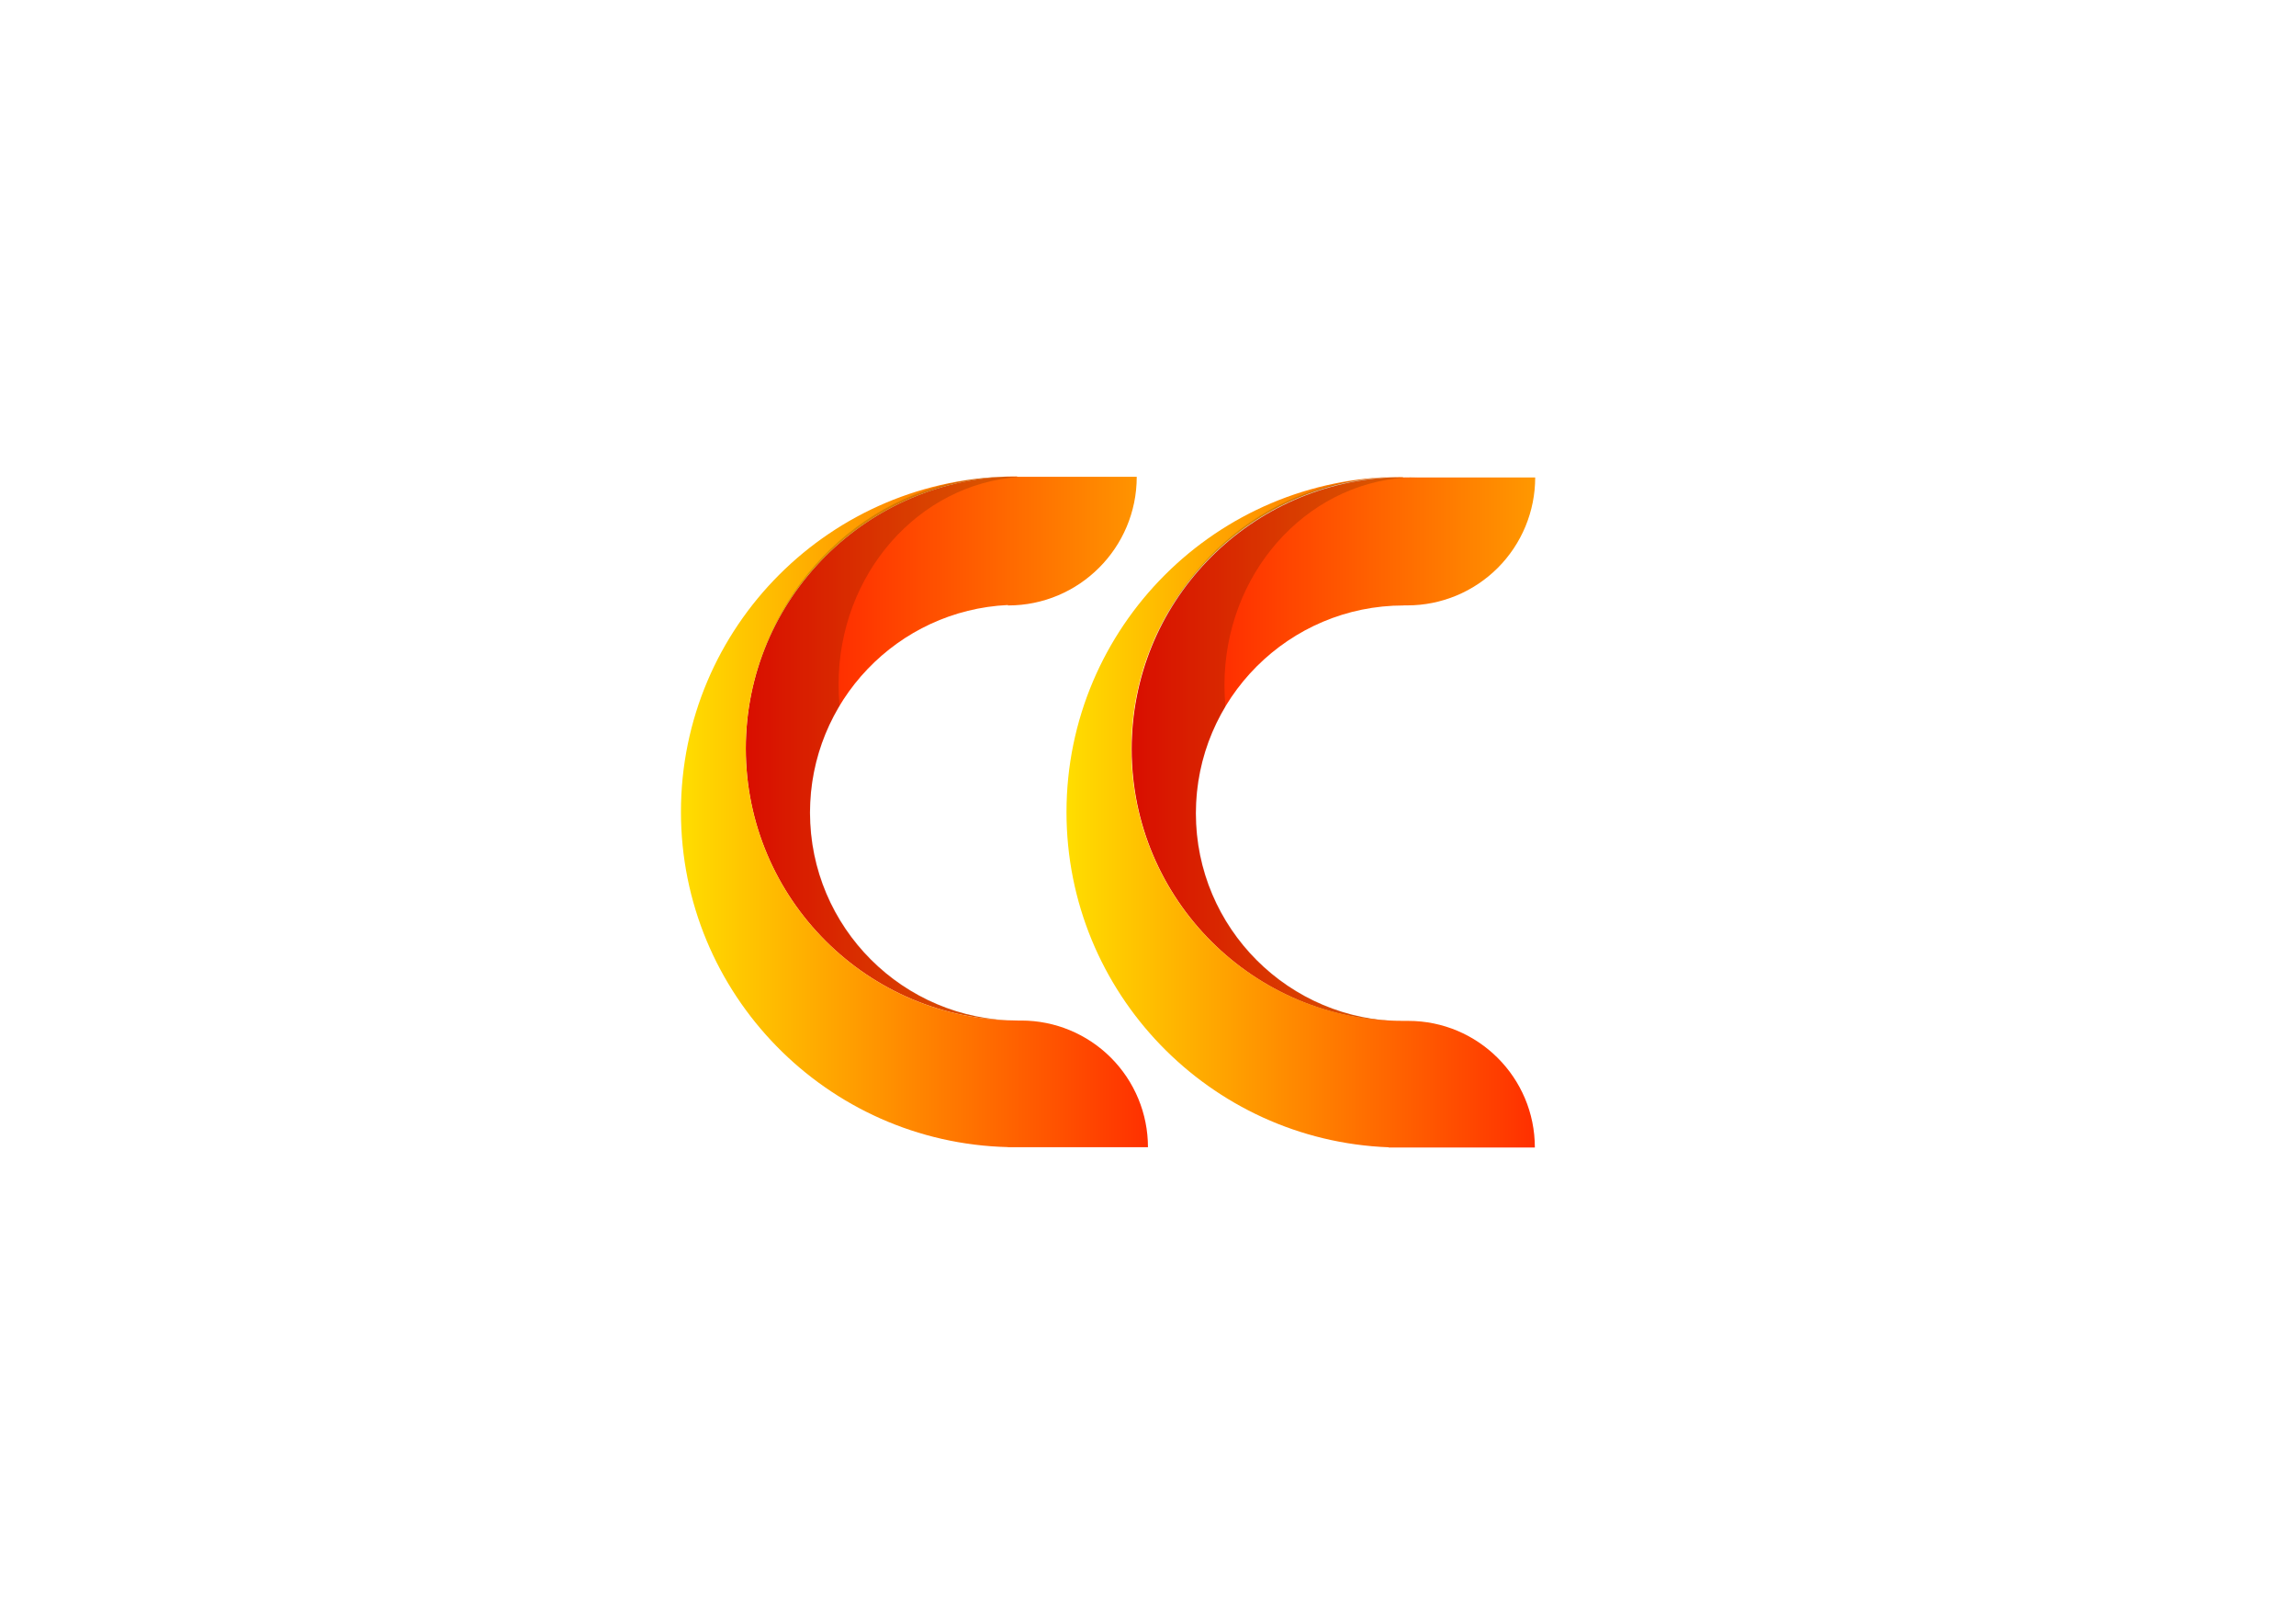 <?xml version="1.0" encoding="UTF-8" standalone="no"?>
<!DOCTYPE svg PUBLIC "-//W3C//DTD SVG 1.1//EN" "http://www.w3.org/Graphics/SVG/1.1/DTD/svg11.dtd">
<svg width="100%" height="100%" viewBox="0 0 3508 2481" version="1.1" xmlns="http://www.w3.org/2000/svg" xmlns:xlink="http://www.w3.org/1999/xlink" xml:space="preserve" xmlns:serif="http://www.serif.com/" style="fill-rule:evenodd;clip-rule:evenodd;stroke-linejoin:round;stroke-miterlimit:2;">
    <g transform="matrix(0.811,0,0,0.811,981.378,139.515)">
        <path d="M1432.7,726.538L1434.05,726.536C1442.72,726.536 1451.33,726.751 1459.89,727.177C1450.87,726.773 1441.81,726.559 1432.7,726.538Z"/>
    </g>
    <g transform="matrix(1,0,0,1,118.695,1.283)">
        <path d="M1421.29,922.944C1253.01,930.829 1118.81,1069.94 1118.81,1240.16C1118.81,1415.43 1261.1,1557.72 1436.37,1557.72C1207,1557.72 1020.78,1371.5 1020.78,1142.13C1020.78,913.123 1206.4,727.13 1435.27,726.537L1435.28,727.056L1618.1,727.056L1618.1,727.057C1618.1,835.614 1530.1,923.617 1421.54,923.617L1421.29,923.617L1421.29,922.944Z" style="fill:url(#_Linear1);"/>
    </g>
    <g transform="matrix(1,0,0,1,708.273,2.325)">
        <path d="M1436.37,922.481L1436.37,922.591C1261.1,922.591 1118.81,1064.89 1118.81,1240.16C1118.81,1415.43 1261.1,1557.72 1436.37,1557.72C1207,1557.72 1020.78,1371.5 1020.78,1142.13C1020.78,920.302 1194.95,738.833 1413.88,727.135L1413.88,727.056L1415.42,727.056C1422,726.729 1428.62,726.555 1435.27,726.537L1435.28,727.056L1637.31,727.056L1637.31,727.057C1637.31,778.886 1616.72,828.593 1580.07,865.242C1543.42,901.891 1493.71,922.481 1441.88,922.481L1436.37,922.481Z" style="fill:url(#_Linear2);"/>
    </g>
    <g transform="matrix(1,0,0,1,708.273,2.325)">
        <path d="M1435.27,726.537C1442.66,726.555 1450.01,726.729 1457.33,727.056" style="fill:url(#_Linear3);"/>
    </g>
    <g transform="matrix(1,0,0,1,118.694,1.284)">
        <path d="M1421.29,1751.05C1144.41,1744.27 921.717,1517.37 921.717,1238.87C921.717,956.106 1151.29,726.536 1434.05,726.536L1435.27,726.537C1206.4,727.13 1020.78,913.123 1020.78,1142.13C1020.78,1371.5 1207,1557.72 1436.37,1557.72L1441.76,1557.72C1493.07,1557.72 1542.29,1578.11 1578.57,1614.39C1614.86,1650.68 1635.24,1699.89 1635.24,1751.21L1635.24,1751.21L1421.29,1751.21L1421.29,1751.05Z" style="fill:url(#_Linear4);"/>
    </g>
    <g transform="matrix(1,0,0,1,707.753,1.805)">
        <path d="M1413.88,1750.82C1140.45,1740.21 921.717,1514.88 921.717,1238.87C921.717,956.106 1151.29,726.536 1434.05,726.536L1435.27,726.537C1206.4,727.13 1020.78,913.123 1020.78,1142.13C1020.78,1371.5 1207,1557.72 1436.37,1557.72L1443.82,1557.72C1550.68,1557.72 1637.31,1644.35 1637.31,1751.21L1637.31,1751.21L1413.88,1751.21L1413.88,1750.82Z" style="fill:url(#_Linear5);"/>
    </g>
    <g transform="matrix(1.036,0,0,1.007,-397.197,-3.39)">
        <path d="M1490.47,1062.2C1524.21,873.529 1677.92,730.184 1863.29,726.604C1865.66,726.559 1868.03,726.536 1870.4,726.536C1875.89,726.536 1881.35,726.658 1886.78,726.901C1738.02,737.217 1620.11,874.264 1620.11,1041.68C1620.11,1052.69 1620.62,1063.57 1621.62,1074.29C1594.07,1121.58 1578.23,1176.9 1578.23,1236C1578.23,1410.02 1715.61,1551.31 1884.82,1551.31C1663.63,1551.31 1484,1366.84 1483.59,1139.45C1483.63,1113.05 1486,1087.22 1490.47,1062.2Z" style="fill-opacity:0.15;"/>
    </g>
    <g transform="matrix(1.036,0,0,1.007,192.382,-2.35)">
        <path d="M1884.82,1551.31C1663.63,1551.31 1484,1366.84 1483.59,1139.45C1483.63,1113.05 1486,1087.22 1490.47,1062.2C1524.21,873.529 1677.92,730.184 1863.29,726.604C1865.66,726.559 1868.03,726.536 1870.4,726.536C1875.89,726.536 1881.35,726.658 1886.78,726.901C1738.02,737.217 1620.11,874.264 1620.11,1041.68C1620.11,1052.69 1620.62,1063.57 1621.62,1074.29C1594.07,1121.58 1578.23,1176.9 1578.23,1236C1578.23,1410.02 1715.61,1551.31 1884.82,1551.31" style="fill-opacity:0.15;"/>
    </g>
    <defs>
        <linearGradient id="_Linear1" x1="0" y1="0" x2="1" y2="0" gradientUnits="userSpaceOnUse" gradientTransform="matrix(925.614,0,0,925.614,1020.78,1234.75)"><stop offset="0" style="stop-color:rgb(255,16,0);stop-opacity:1"/><stop offset="1" style="stop-color:rgb(255,221,0);stop-opacity:1"/></linearGradient>
        <linearGradient id="_Linear2" x1="0" y1="0" x2="1" y2="0" gradientUnits="userSpaceOnUse" gradientTransform="matrix(925.614,0,0,925.614,1020.78,1234.75)"><stop offset="0" style="stop-color:rgb(255,16,0);stop-opacity:1"/><stop offset="1" style="stop-color:rgb(255,221,0);stop-opacity:1"/></linearGradient>
        <linearGradient id="_Linear3" x1="0" y1="0" x2="1" y2="0" gradientUnits="userSpaceOnUse" gradientTransform="matrix(925.614,0,0,925.614,1020.78,1234.75)"><stop offset="0" style="stop-color:rgb(255,16,0);stop-opacity:1"/><stop offset="1" style="stop-color:rgb(255,221,0);stop-opacity:1"/></linearGradient>
        <linearGradient id="_Linear4" x1="0" y1="0" x2="1" y2="0" gradientUnits="userSpaceOnUse" gradientTransform="matrix(846.804,0,0,933.12,921.717,1238.87)"><stop offset="0" style="stop-color:rgb(255,221,0);stop-opacity:1"/><stop offset="1" style="stop-color:rgb(255,16,0);stop-opacity:1"/></linearGradient>
        <linearGradient id="_Linear5" x1="0" y1="0" x2="1" y2="0" gradientUnits="userSpaceOnUse" gradientTransform="matrix(846.804,0,0,933.12,921.717,1238.87)"><stop offset="0" style="stop-color:rgb(255,221,0);stop-opacity:1"/><stop offset="1" style="stop-color:rgb(255,16,0);stop-opacity:1"/></linearGradient>
    </defs>
</svg>

